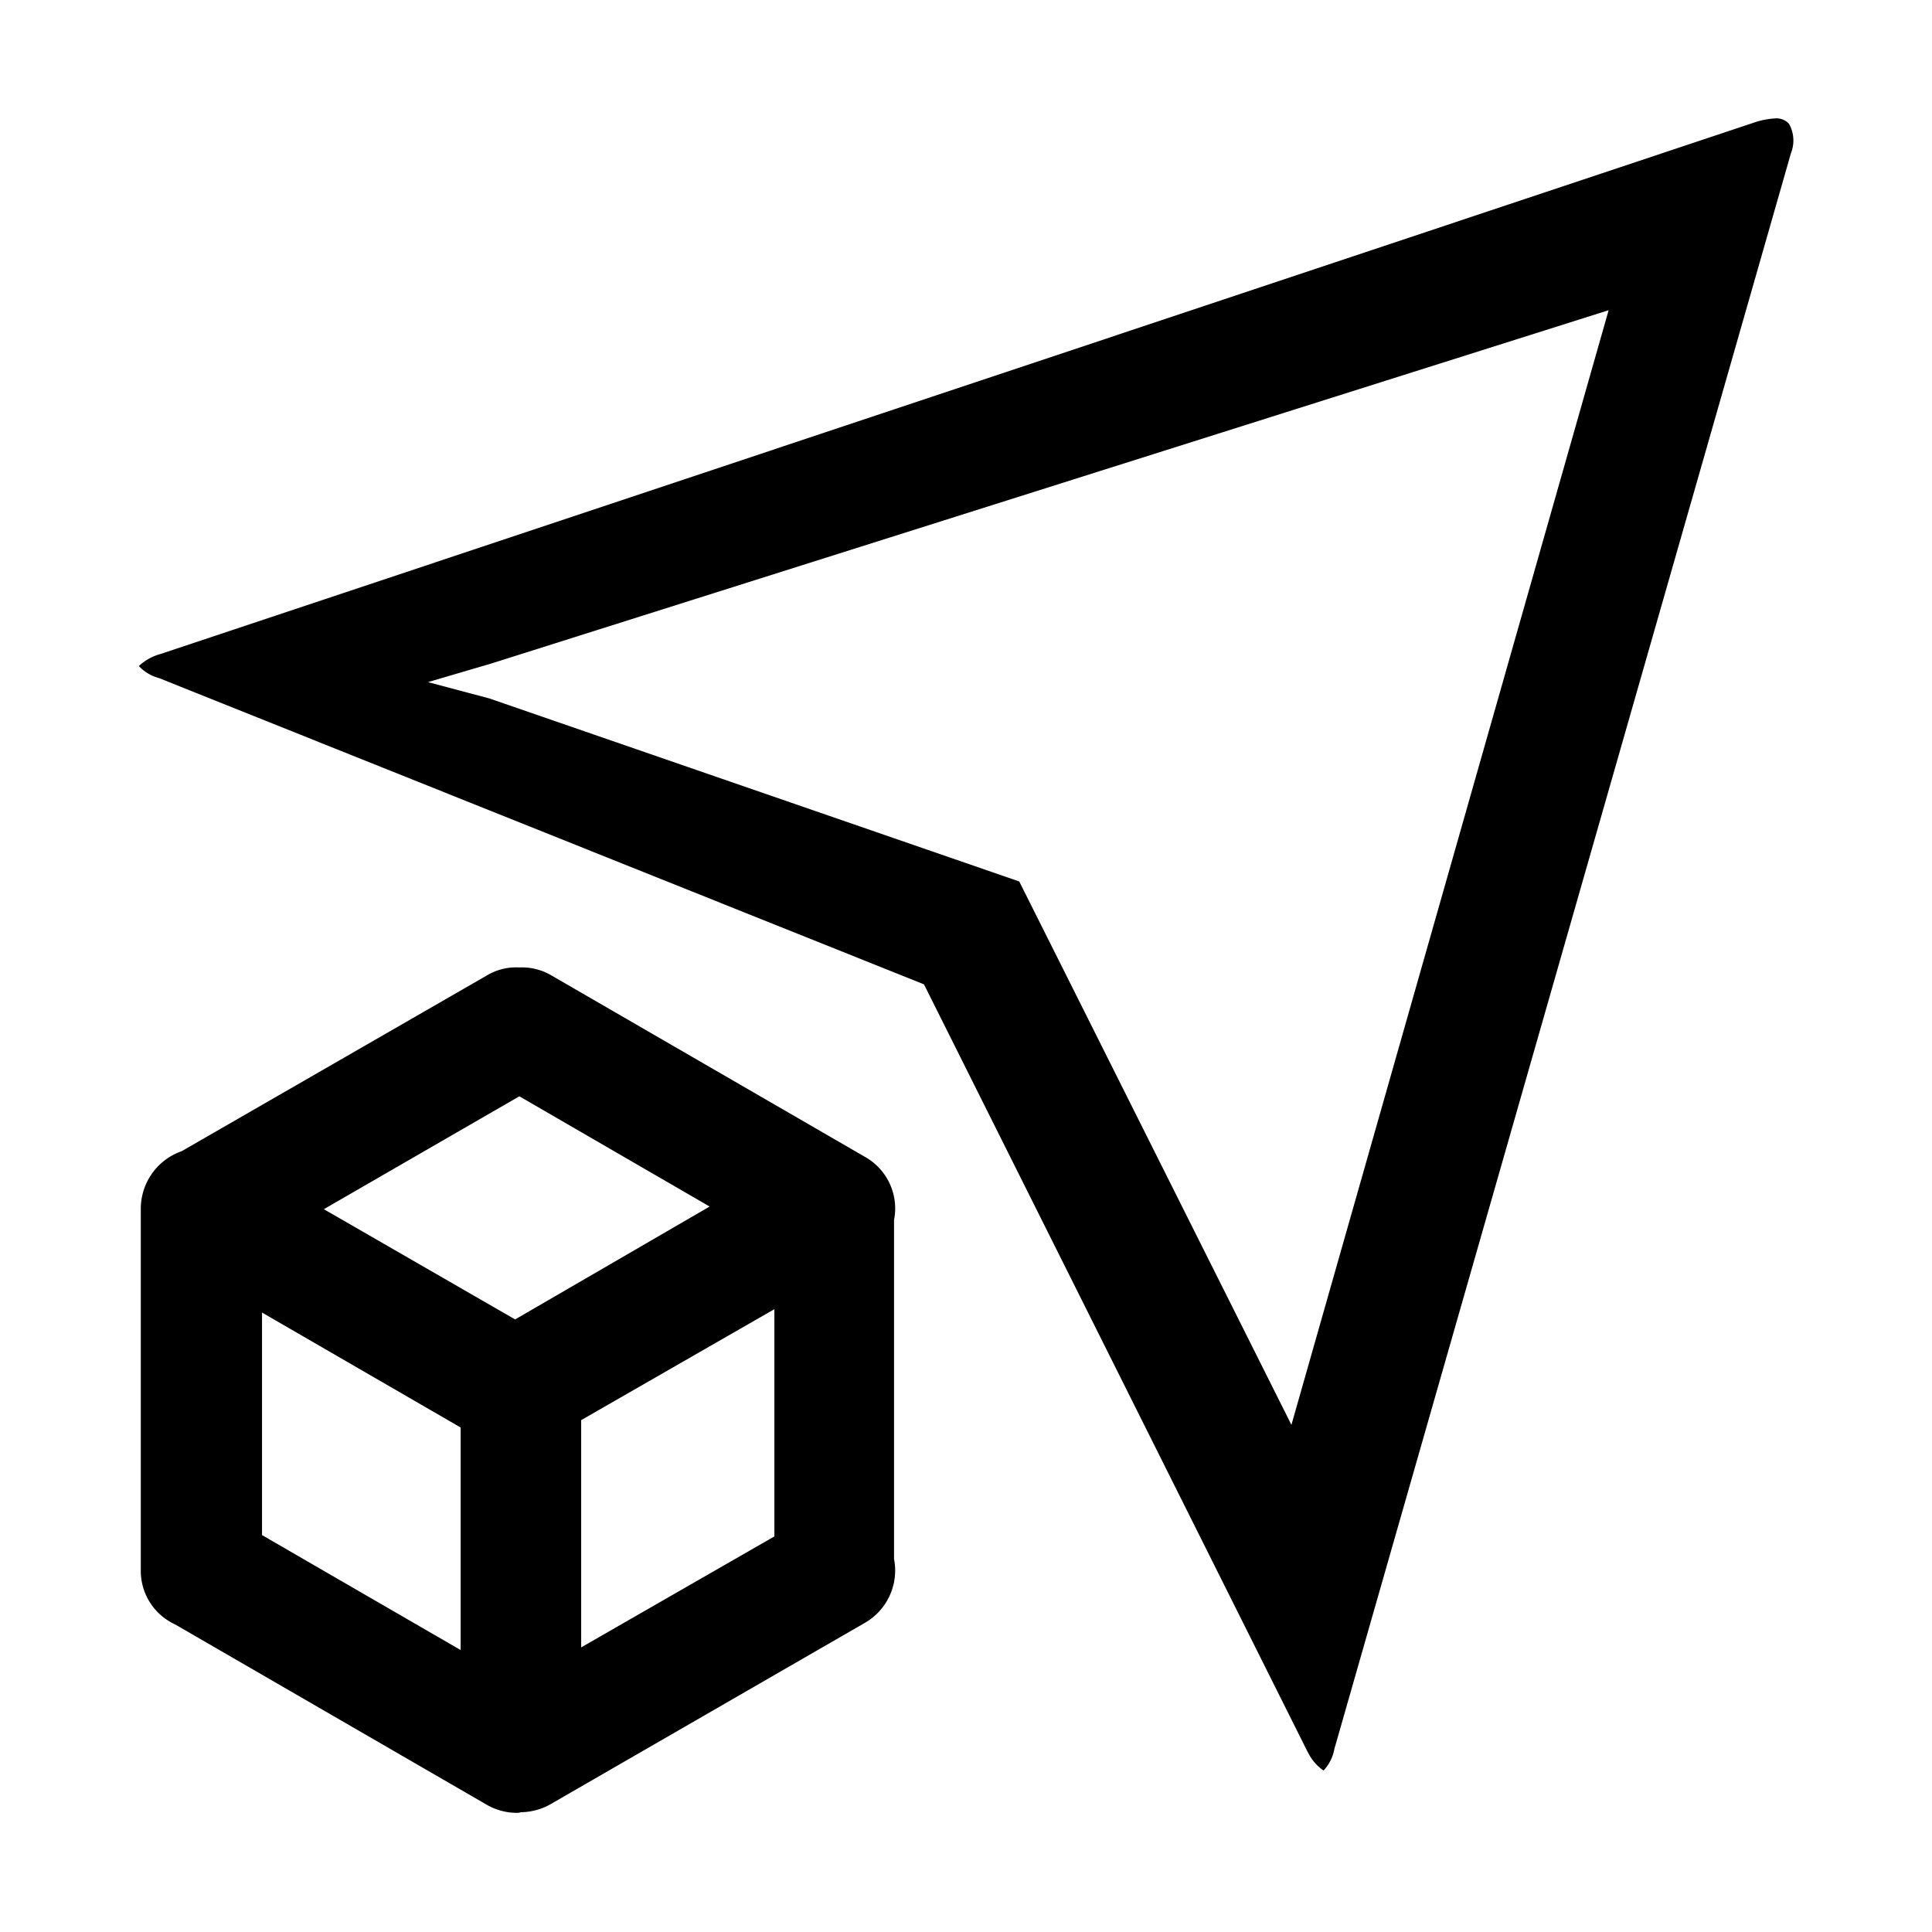 <svg t="1647223474325" class="icon" viewBox="0 0 1024 1024" version="1.1" xmlns="http://www.w3.org/2000/svg" p-id="4178" width="200" height="200"><path d="M274.88 960.832a32 32 0 0 1-17.024-4.352l-165.12-95.552a31.168 31.168 0 0 1-18.112-28.48v-192a32.32 32.32 0 0 1 21.632-30.272L257.856 517.12a30.208 30.208 0 0 1 17.344-4.352 30.784 30.784 0 0 1 17.28 4.352l165.888 96a31.36 31.36 0 0 1 15.488 33.536v179.584a32 32 0 0 1-15.488 33.92l-166.4 96a32.576 32.576 0 0 1-15.872 4.352z m-136-147.2l105.28 60.928v-117.952L138.88 695.68z m169.152-60.928v120.448l102.4-58.816v-120.448z m-136.384-111.808l101.376 58.432 103.104-59.84-100.864-58.432z m521.6 288l-203.52-407.168-405.376-162.304a22.528 22.528 0 0 1-10.752-6.4 26.88 26.88 0 0 1 11.52-6.4l845.76-282.048a40.704 40.704 0 0 1 9.728-1.792 8.896 8.896 0 0 1 7.616 2.88 17.984 17.984 0 0 1 1.024 15.488l-241.984 845.76a22.784 22.784 0 0 1-5.76 11.52 24.704 24.704 0 0 1-8.256-9.664z m-433.28-577.088l-33.152 9.728 32.512 8.64L540.224 467.2l144.256 288 168.128-590.784z" p-id="4179"></path></svg>